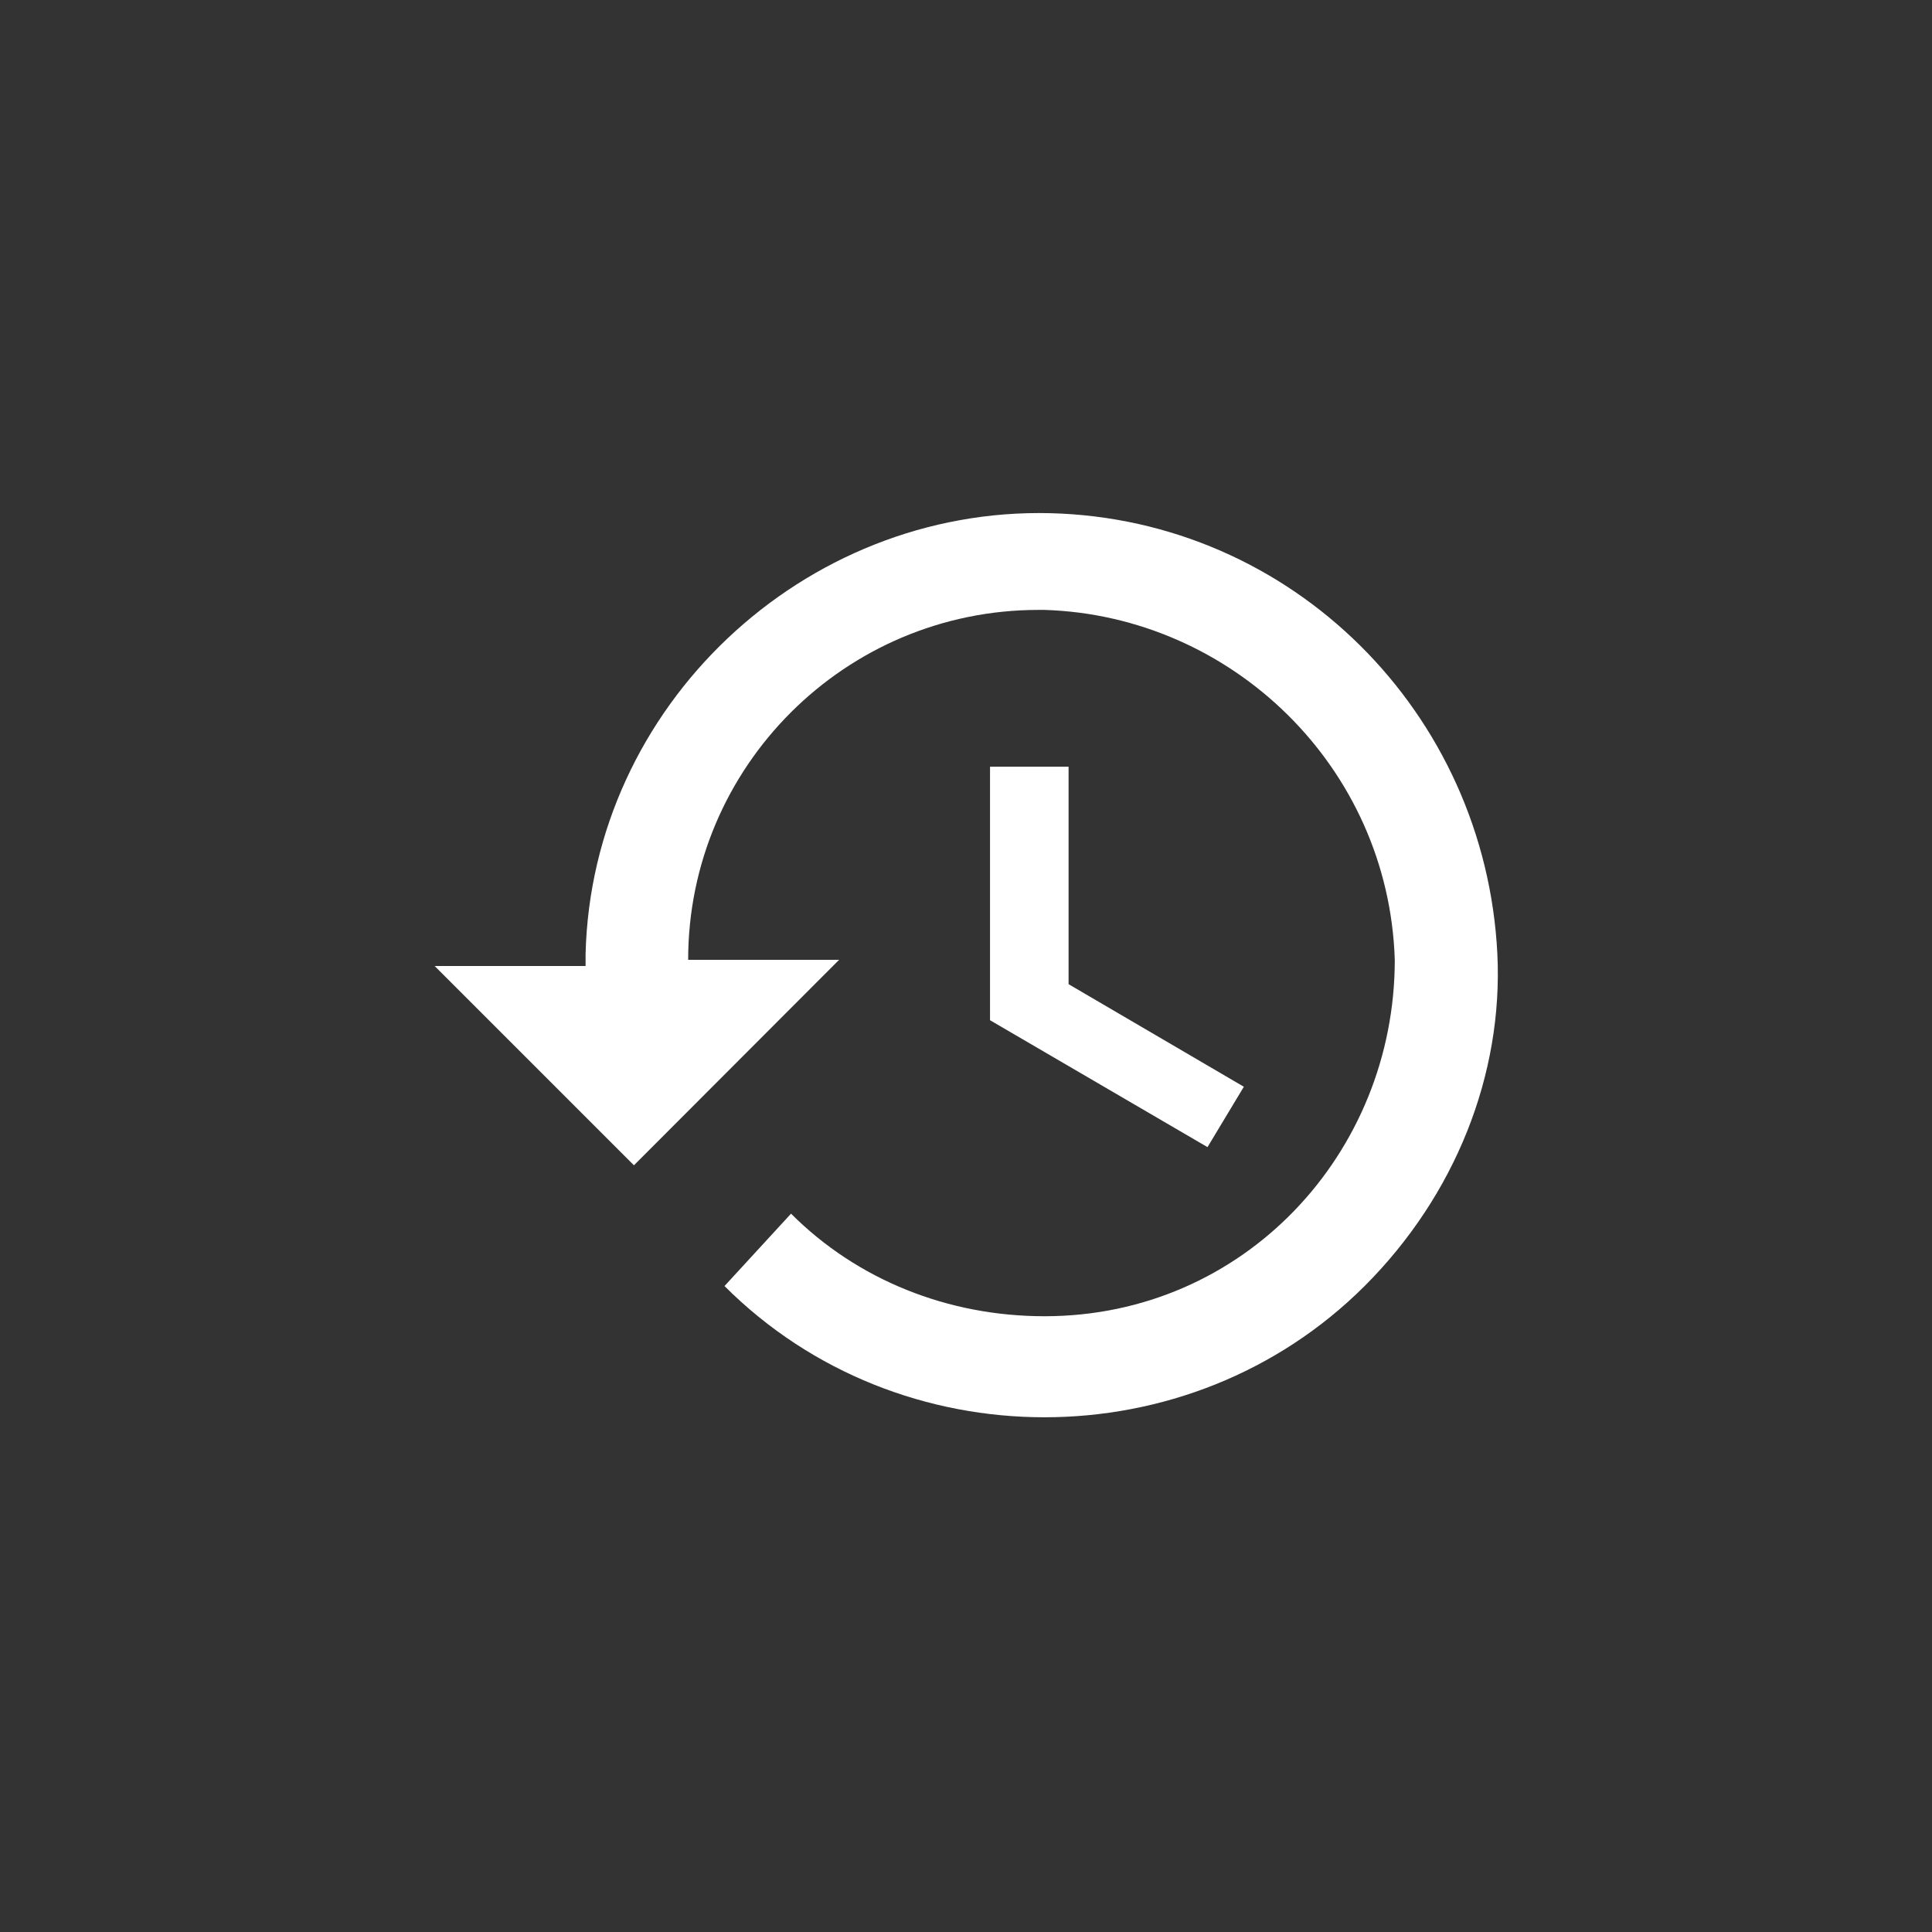 <?xml version="1.0" encoding="UTF-8"?>
<svg xmlns="http://www.w3.org/2000/svg" xmlns:xlink="http://www.w3.org/1999/xlink" width="24pt" height="24pt" viewBox="0 0 32 32" version="1.1">
<rect x="0" y="0" width="32" height="32" fill="#333333" stroke="none"/>
<g id="surface1">
<path style=" stroke:none;fill-rule:nonzero;fill:rgb(100%,100%,100%);fill-opacity:1;" d="M 17.398 8.5 C 13.301 8.398 9.801 11.699 9.699 15.801 C 9.699 15.898 9.699 15.898 9.699 16 L 7.199 16 L 10.5 19.301 L 13.898 15.898 L 11.398 15.898 C 11.398 12.699 14 10.102 17.199 10.102 C 17.199 10.102 17.301 10.102 17.301 10.102 C 20.398 10.199 23 12.699 23.102 15.898 C 23.102 19.102 20.602 21.801 17.301 21.801 C 15.699 21.801 14.199 21.199 13.102 20.102 L 12 21.301 C 14.898 24.199 19.699 24.199 22.602 21.301 C 24.102 19.801 24.898 17.801 24.801 15.801 C 24.602 11.801 21.398 8.602 17.398 8.5 Z M 16.398 12.699 L 16.398 16.898 L 20 19 L 20.602 18 L 17.699 16.301 L 17.699 12.699 Z M 16.398 12.699 "/>
</g>
</svg>
